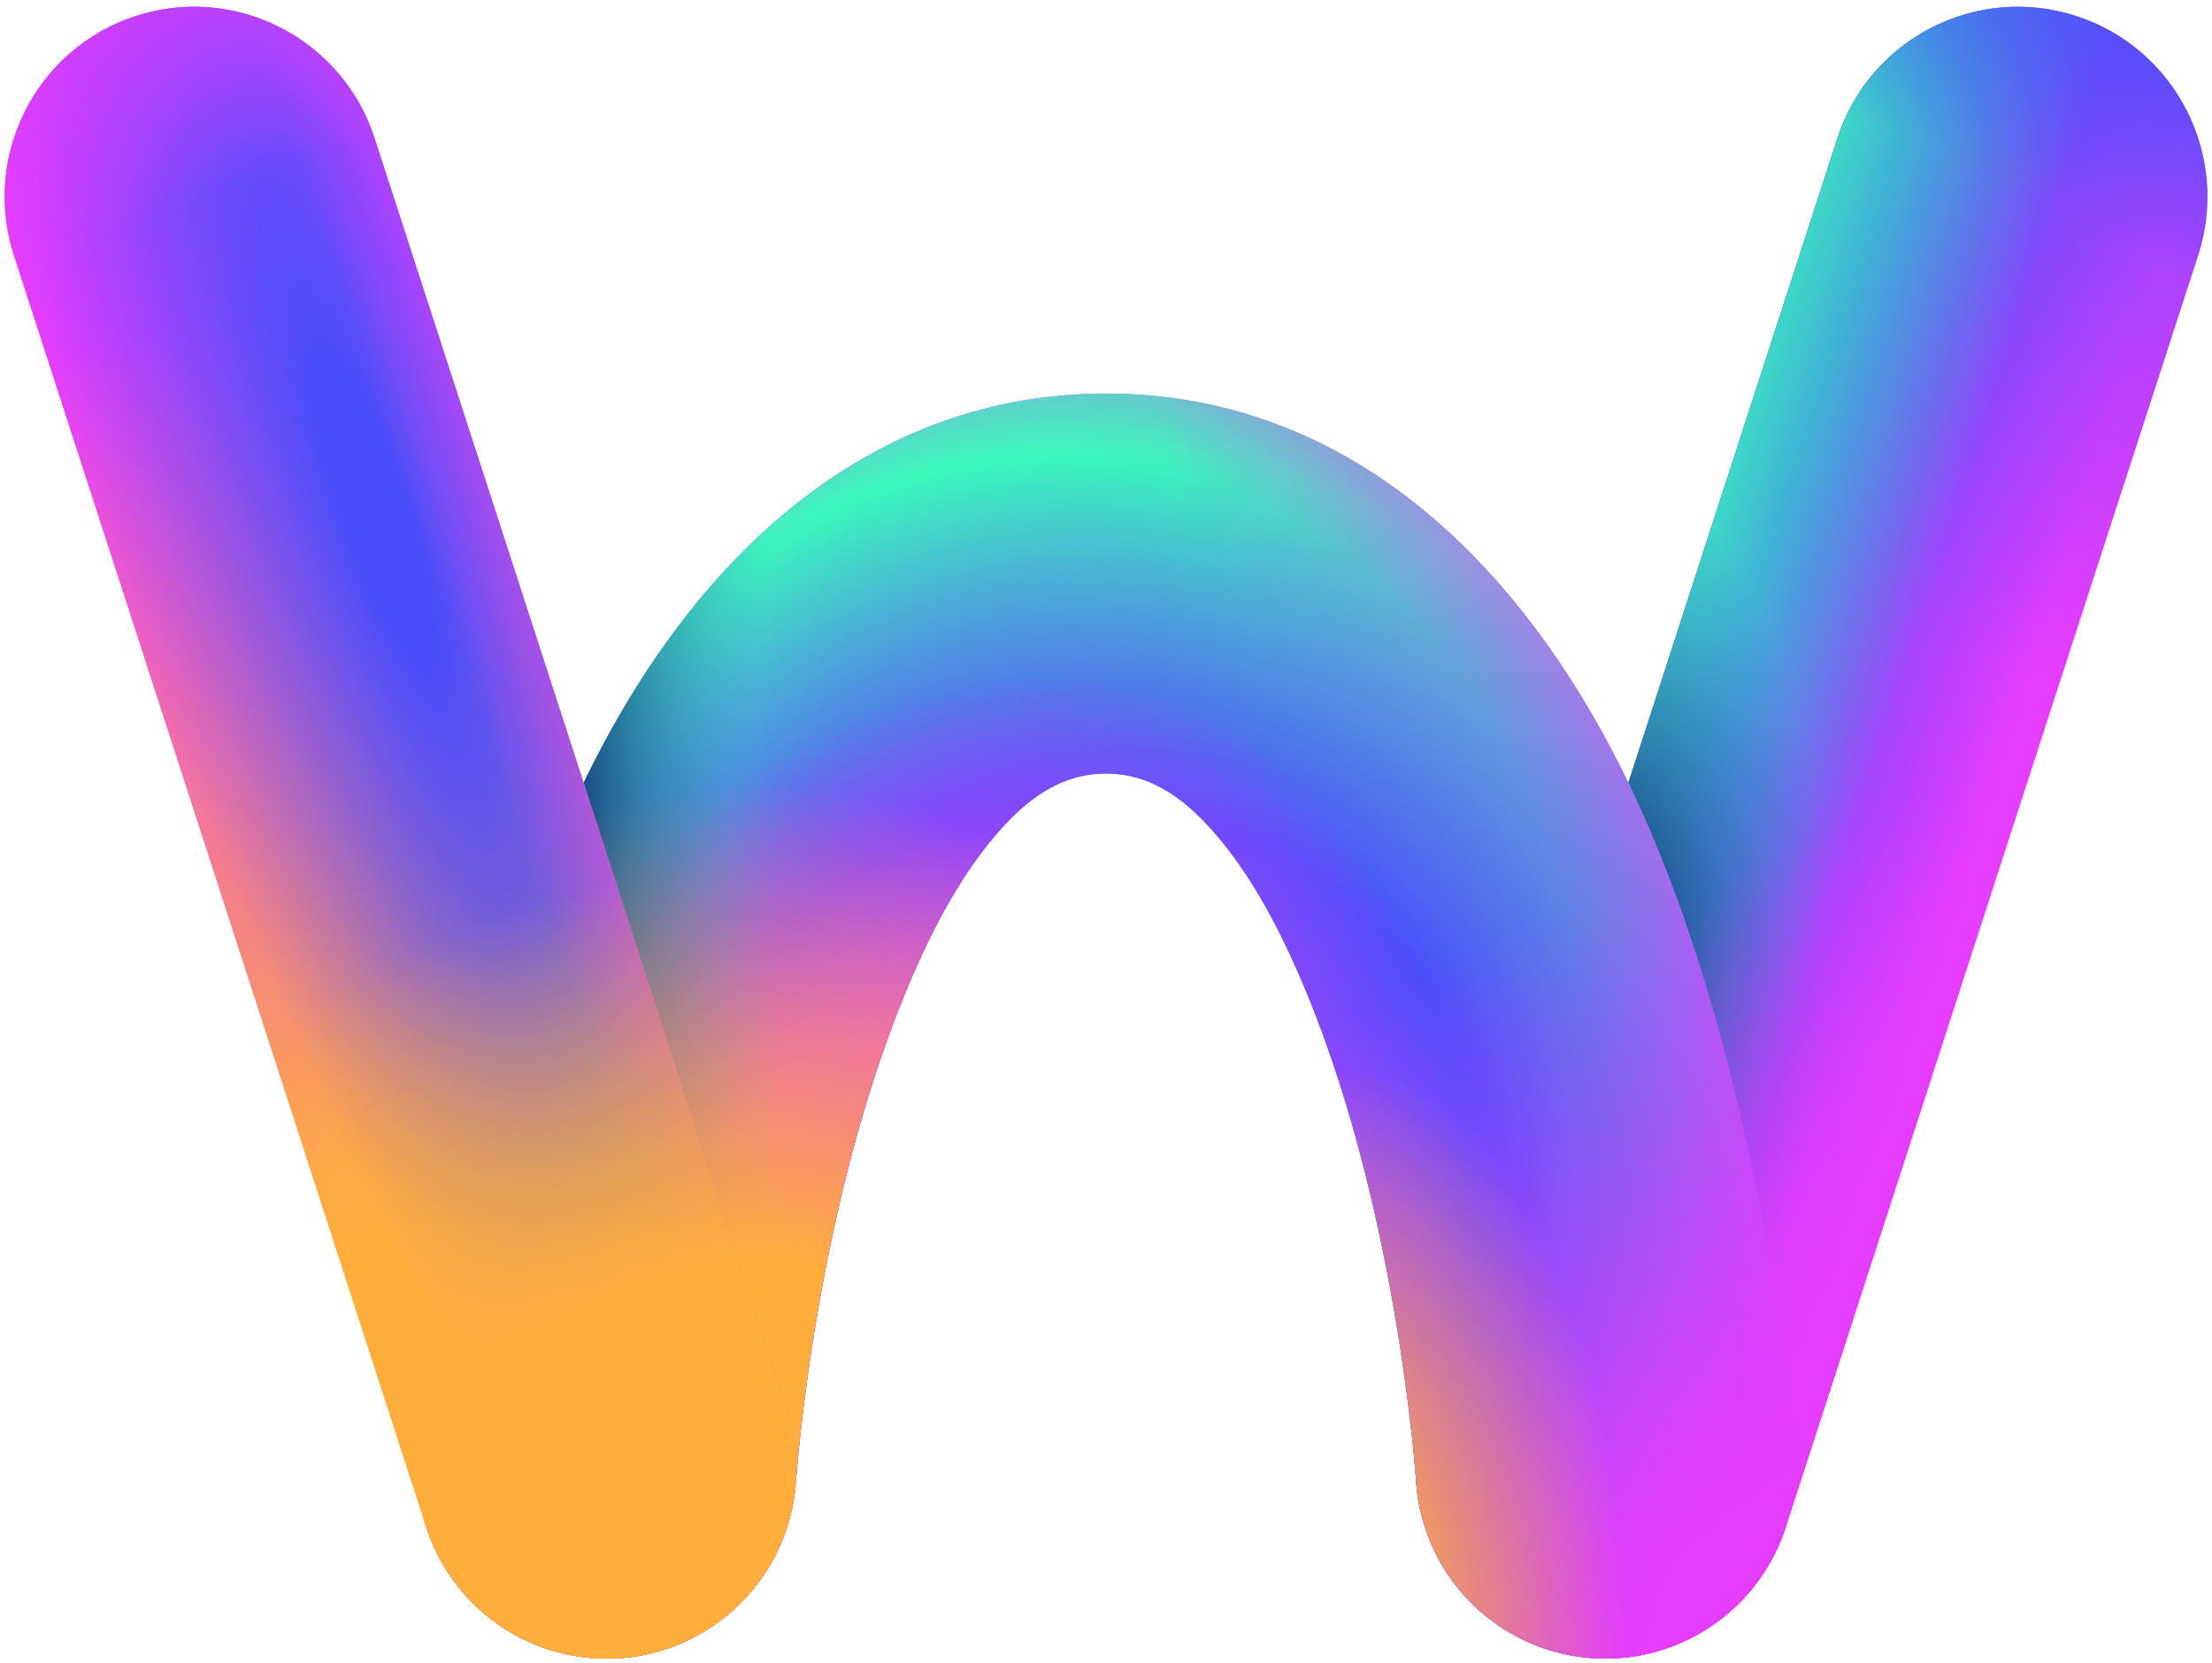 <svg width="246" height="185" viewBox="0 0 246 185" fill="none" xmlns="http://www.w3.org/2000/svg">
<path fill-rule="evenodd" clip-rule="evenodd" d="M198.591 169.899L244.463 28.424C248.062 17.332 241.991 5.394 230.922 1.793C219.853 -1.808 207.941 4.27 204.347 15.363L158.475 156.832C154.876 167.924 160.947 179.862 172.016 183.463C183.085 187.069 194.998 180.991 198.591 169.899Z" fill="url(#paint0_linear_3102_543)"/>
<path fill-rule="evenodd" clip-rule="evenodd" d="M198.591 169.899L244.463 28.424C248.062 17.332 241.991 5.394 230.922 1.793C219.853 -1.808 207.941 4.27 204.347 15.363L158.475 156.832C154.876 167.924 160.947 179.862 172.016 183.463C183.085 187.069 194.998 180.991 198.591 169.899Z" fill="url(#paint1_linear_3102_543)"/>
<path fill-rule="evenodd" clip-rule="evenodd" d="M198.591 169.899L244.463 28.424C248.062 17.332 241.991 5.394 230.922 1.793C219.853 -1.808 207.941 4.27 204.347 15.363L158.475 156.832C154.876 167.924 160.947 179.862 172.016 183.463C183.085 187.069 194.998 180.991 198.591 169.899Z" fill="url(#paint2_linear_3102_543)" fill-opacity="0.8"/>
<path fill-rule="evenodd" clip-rule="evenodd" d="M198.591 169.899L244.463 28.424C248.062 17.332 241.991 5.394 230.922 1.793C219.853 -1.808 207.941 4.27 204.347 15.363L158.475 156.832C154.876 167.924 160.947 179.862 172.016 183.463C183.085 187.069 194.998 180.991 198.591 169.899Z" fill="url(#paint3_radial_3102_543)"/>
<path fill-rule="evenodd" clip-rule="evenodd" d="M198.591 169.899L244.463 28.424C248.062 17.332 241.991 5.394 230.922 1.793C219.853 -1.808 207.941 4.27 204.347 15.363L158.475 156.832C154.876 167.924 160.947 179.862 172.016 183.463C183.085 187.069 194.998 180.991 198.591 169.899Z" fill="url(#paint4_radial_3102_543)"/>
<path fill-rule="evenodd" clip-rule="evenodd" d="M198.591 169.899L244.463 28.424C248.062 17.332 241.991 5.394 230.922 1.793C219.853 -1.808 207.941 4.27 204.347 15.363L158.475 156.832C154.876 167.924 160.947 179.862 172.016 183.463C183.085 187.069 194.998 180.991 198.591 169.899Z" fill="url(#paint5_radial_3102_543)"/>
<path fill-rule="evenodd" clip-rule="evenodd" d="M122.994 86.046C128.2 86.046 132.039 89.101 135.312 92.932C138.949 97.197 141.853 102.484 144.32 108.097C155.411 133.293 157.488 164.815 157.488 164.815C158.283 176.453 168.359 185.25 179.973 184.452C191.586 183.655 200.364 173.553 199.569 161.92C199.569 161.92 196.782 122.549 182.915 91.038C171.023 64.017 150.888 43.775 122.999 43.775C95.111 43.775 74.975 64.017 63.084 91.038C49.212 122.549 46.43 161.92 46.43 161.92C45.634 173.558 54.413 183.655 66.026 184.452C77.64 185.25 87.716 176.453 88.511 164.815C88.511 164.815 90.588 133.299 101.678 108.097C104.145 102.489 107.05 97.197 110.686 92.932C113.954 89.101 117.793 86.046 122.994 86.046Z" fill="#E63CFE"/>
<path fill-rule="evenodd" clip-rule="evenodd" d="M122.994 86.046C128.2 86.046 132.039 89.101 135.312 92.932C138.949 97.197 141.853 102.484 144.32 108.097C155.411 133.293 157.488 164.815 157.488 164.815C158.283 176.453 168.359 185.25 179.973 184.452C191.586 183.655 200.364 173.553 199.569 161.92C199.569 161.92 196.782 122.549 182.915 91.038C171.023 64.017 150.888 43.775 122.999 43.775C95.111 43.775 74.975 64.017 63.084 91.038C49.212 122.549 46.43 161.92 46.43 161.92C45.634 173.558 54.413 183.655 66.026 184.452C77.64 185.25 87.716 176.453 88.511 164.815C88.511 164.815 90.588 133.299 101.678 108.097C104.145 102.489 107.05 97.197 110.686 92.932C113.954 89.101 117.793 86.046 122.994 86.046Z" fill="url(#paint6_radial_3102_543)"/>
<path fill-rule="evenodd" clip-rule="evenodd" d="M122.994 86.046C128.2 86.046 132.039 89.101 135.312 92.932C138.949 97.197 141.853 102.484 144.32 108.097C155.411 133.293 157.488 164.815 157.488 164.815C158.283 176.453 168.359 185.25 179.973 184.452C191.586 183.655 200.364 173.553 199.569 161.92C199.569 161.92 196.782 122.549 182.915 91.038C171.023 64.017 150.888 43.775 122.999 43.775C95.111 43.775 74.975 64.017 63.084 91.038C49.212 122.549 46.43 161.92 46.43 161.92C45.634 173.558 54.413 183.655 66.026 184.452C77.64 185.25 87.716 176.453 88.511 164.815C88.511 164.815 90.588 133.299 101.678 108.097C104.145 102.489 107.05 97.197 110.686 92.932C113.954 89.101 117.793 86.046 122.994 86.046Z" fill="url(#paint7_radial_3102_543)"/>
<path fill-rule="evenodd" clip-rule="evenodd" d="M122.994 86.046C128.2 86.046 132.039 89.101 135.312 92.932C138.949 97.197 141.853 102.484 144.32 108.097C155.411 133.293 157.488 164.815 157.488 164.815C158.283 176.453 168.359 185.25 179.973 184.452C191.586 183.655 200.364 173.553 199.569 161.92C199.569 161.92 196.782 122.549 182.915 91.038C171.023 64.017 150.888 43.775 122.999 43.775C95.111 43.775 74.975 64.017 63.084 91.038C49.212 122.549 46.43 161.92 46.43 161.92C45.634 173.558 54.413 183.655 66.026 184.452C77.64 185.25 87.716 176.453 88.511 164.815C88.511 164.815 90.588 133.299 101.678 108.097C104.145 102.489 107.05 97.197 110.686 92.932C113.954 89.101 117.793 86.046 122.994 86.046Z" fill="url(#paint8_radial_3102_543)"/>
<path fill-rule="evenodd" clip-rule="evenodd" d="M122.994 86.046C128.2 86.046 132.039 89.101 135.312 92.932C138.949 97.197 141.853 102.484 144.32 108.097C155.411 133.293 157.488 164.815 157.488 164.815C158.283 176.453 168.359 185.25 179.973 184.452C191.586 183.655 200.364 173.553 199.569 161.92C199.569 161.92 196.782 122.549 182.915 91.038C171.023 64.017 150.888 43.775 122.999 43.775C95.111 43.775 74.975 64.017 63.084 91.038C49.212 122.549 46.43 161.92 46.43 161.92C45.634 173.558 54.413 183.655 66.026 184.452C77.64 185.25 87.716 176.453 88.511 164.815C88.511 164.815 90.588 133.299 101.678 108.097C104.145 102.489 107.05 97.197 110.686 92.932C113.954 89.101 117.793 86.046 122.994 86.046Z" fill="url(#paint9_radial_3102_543)"/>
<path fill-rule="evenodd" clip-rule="evenodd" d="M122.994 86.046C128.2 86.046 132.039 89.101 135.312 92.932C138.949 97.197 141.853 102.484 144.32 108.097C155.411 133.293 157.488 164.815 157.488 164.815C158.283 176.453 168.359 185.25 179.973 184.452C191.586 183.655 200.364 173.553 199.569 161.92C199.569 161.92 196.782 122.549 182.915 91.038C171.023 64.017 150.888 43.775 122.999 43.775C95.111 43.775 74.975 64.017 63.084 91.038C49.212 122.549 46.43 161.92 46.43 161.92C45.634 173.558 54.413 183.655 66.026 184.452C77.64 185.25 87.716 176.453 88.511 164.815C88.511 164.815 90.588 133.299 101.678 108.097C104.145 102.489 107.05 97.197 110.686 92.932C113.954 89.101 117.793 86.046 122.994 86.046Z" fill="url(#paint10_radial_3102_543)"/>
<path fill-rule="evenodd" clip-rule="evenodd" d="M122.994 86.046C128.2 86.046 132.039 89.101 135.312 92.932C138.949 97.197 141.853 102.484 144.32 108.097C155.411 133.293 157.488 164.815 157.488 164.815C158.283 176.453 168.359 185.25 179.973 184.452C191.586 183.655 200.364 173.553 199.569 161.92C199.569 161.92 196.782 122.549 182.915 91.038C171.023 64.017 150.888 43.775 122.999 43.775C95.111 43.775 74.975 64.017 63.084 91.038C49.212 122.549 46.43 161.92 46.43 161.92C45.634 173.558 54.413 183.655 66.026 184.452C77.64 185.25 87.716 176.453 88.511 164.815C88.511 164.815 90.588 133.299 101.678 108.097C104.145 102.489 107.05 97.197 110.686 92.932C113.954 89.101 117.793 86.046 122.994 86.046Z" fill="url(#paint11_radial_3102_543)"/>
<path fill-rule="evenodd" clip-rule="evenodd" d="M122.994 86.046C128.2 86.046 132.039 89.101 135.312 92.932C138.949 97.197 141.853 102.484 144.32 108.097C155.411 133.293 157.488 164.815 157.488 164.815C158.283 176.453 168.359 185.25 179.973 184.452C191.586 183.655 200.364 173.553 199.569 161.92C199.569 161.92 196.782 122.549 182.915 91.038C171.023 64.017 150.888 43.775 122.999 43.775C95.111 43.775 74.975 64.017 63.084 91.038C49.212 122.549 46.43 161.92 46.43 161.92C45.634 173.558 54.413 183.655 66.026 184.452C77.64 185.25 87.716 176.453 88.511 164.815C88.511 164.815 90.588 133.299 101.678 108.097C104.145 102.489 107.05 97.197 110.686 92.932C113.954 89.101 117.793 86.046 122.994 86.046Z" fill="url(#paint12_radial_3102_543)"/>
<path fill-rule="evenodd" clip-rule="evenodd" d="M122.994 86.046C128.2 86.046 132.039 89.101 135.312 92.932C138.949 97.197 141.853 102.484 144.32 108.097C155.411 133.293 157.488 164.815 157.488 164.815C158.283 176.453 168.359 185.25 179.973 184.452C191.586 183.655 200.364 173.553 199.569 161.92C199.569 161.92 196.782 122.549 182.915 91.038C171.023 64.017 150.888 43.775 122.999 43.775C95.111 43.775 74.975 64.017 63.084 91.038C49.212 122.549 46.43 161.92 46.43 161.92C45.634 173.558 54.413 183.655 66.026 184.452C77.64 185.25 87.716 176.453 88.511 164.815C88.511 164.815 90.588 133.299 101.678 108.097C104.145 102.489 107.05 97.197 110.686 92.932C113.954 89.101 117.793 86.046 122.994 86.046Z" fill="url(#paint13_radial_3102_543)"/>
<path fill-rule="evenodd" clip-rule="evenodd" d="M87.525 156.832L41.653 15.357C38.059 4.265 26.152 -1.819 15.078 1.787C4.009 5.394 -2.062 17.326 1.537 28.418L47.409 169.893C51.008 180.985 62.915 187.069 73.984 183.463C85.053 179.856 91.124 167.924 87.525 156.832Z" fill="url(#paint14_linear_3102_543)"/>
<path fill-rule="evenodd" clip-rule="evenodd" d="M87.525 156.832L41.653 15.357C38.059 4.265 26.152 -1.819 15.078 1.787C4.009 5.394 -2.062 17.326 1.537 28.418L47.409 169.893C51.008 180.985 62.915 187.069 73.984 183.463C85.053 179.856 91.124 167.924 87.525 156.832Z" fill="url(#paint15_radial_3102_543)"/>
<path fill-rule="evenodd" clip-rule="evenodd" d="M87.525 156.832L41.653 15.357C38.059 4.265 26.152 -1.819 15.078 1.787C4.009 5.394 -2.062 17.326 1.537 28.418L47.409 169.893C51.008 180.985 62.915 187.069 73.984 183.463C85.053 179.856 91.124 167.924 87.525 156.832Z" fill="url(#paint16_linear_3102_543)"/>
<path fill-rule="evenodd" clip-rule="evenodd" d="M87.525 156.832L41.653 15.357C38.059 4.265 26.152 -1.819 15.078 1.787C4.009 5.394 -2.062 17.326 1.537 28.418L47.409 169.893C51.008 180.985 62.915 187.069 73.984 183.463C85.053 179.856 91.124 167.924 87.525 156.832Z" fill="url(#paint17_radial_3102_543)"/>
<path fill-rule="evenodd" clip-rule="evenodd" d="M87.525 156.832L41.653 15.357C38.059 4.265 26.152 -1.819 15.078 1.787C4.009 5.394 -2.062 17.326 1.537 28.418L47.409 169.893C51.008 180.985 62.915 187.069 73.984 183.463C85.053 179.856 91.124 167.924 87.525 156.832Z" fill="url(#paint18_radial_3102_543)"/>
<defs>
<linearGradient id="paint0_linear_3102_543" x1="268.998" y1="-45.595" x2="200.306" y2="176.523" gradientUnits="userSpaceOnUse">
<stop stop-color="#4A4EFA"/>
<stop offset="0.549" stop-color="#E63CFE"/>
</linearGradient>
<linearGradient id="paint1_linear_3102_543" x1="182.725" y1="82.449" x2="221.638" y2="95.046" gradientUnits="userSpaceOnUse">
<stop offset="0.16" stop-color="#4A4EFA"/>
<stop offset="0.946" stop-color="#4A4EFA" stop-opacity="0"/>
</linearGradient>
<linearGradient id="paint2_linear_3102_543" x1="188.622" y1="63.773" x2="213.072" y2="71.593" gradientUnits="userSpaceOnUse">
<stop stop-color="#39FBBB"/>
<stop offset="1" stop-color="#39FBBB" stop-opacity="0"/>
</linearGradient>
<radialGradient id="paint3_radial_3102_543" cx="0" cy="0" r="1" gradientUnits="userSpaceOnUse" gradientTransform="translate(179.587 115.507) rotate(-64.165) scale(127.494 127.493)">
<stop offset="0.832" stop-color="#4A4EFA" stop-opacity="0"/>
<stop offset="1" stop-color="#4A4EFA" stop-opacity="0.75"/>
</radialGradient>
<radialGradient id="paint4_radial_3102_543" cx="0" cy="0" r="1" gradientUnits="userSpaceOnUse" gradientTransform="translate(177.115 107.092) scale(28.424 60.789)">
<stop offset="0.169" stop-color="#11417A"/>
<stop offset="0.926" stop-color="#4069D4" stop-opacity="0"/>
</radialGradient>
<radialGradient id="paint5_radial_3102_543" cx="0" cy="0" r="1" gradientUnits="userSpaceOnUse" gradientTransform="translate(210.016 184.502) rotate(-90) scale(94.017 45.059)">
<stop offset="0.349" stop-color="#E63CFE"/>
<stop offset="1" stop-color="#E63CFE" stop-opacity="0"/>
</radialGradient>
<radialGradient id="paint6_radial_3102_543" cx="0" cy="0" r="1" gradientUnits="userSpaceOnUse" gradientTransform="translate(115.851 117.978) rotate(-85.767) scale(96.865 86.009)">
<stop stop-color="#39FBBB" stop-opacity="0.5"/>
<stop offset="0.689" stop-color="#39FBBB"/>
<stop offset="1" stop-color="#39FBBB" stop-opacity="0"/>
</radialGradient>
<radialGradient id="paint7_radial_3102_543" cx="0" cy="0" r="1" gradientUnits="userSpaceOnUse" gradientTransform="translate(253.861 172.515) rotate(-122.629) scale(232.221 56.495)">
<stop stop-color="#E63CFE"/>
<stop offset="1" stop-color="#E63CFE" stop-opacity="0"/>
</radialGradient>
<radialGradient id="paint8_radial_3102_543" cx="0" cy="0" r="1" gradientUnits="userSpaceOnUse" gradientTransform="translate(119.7 147.875) rotate(-85.02) scale(104.495 89.886)">
<stop offset="0.557" stop-color="#4A4EFA"/>
<stop offset="0.935" stop-color="#4A4EFA" stop-opacity="0"/>
</radialGradient>
<radialGradient id="paint9_radial_3102_543" cx="0" cy="0" r="1" gradientUnits="userSpaceOnUse" gradientTransform="translate(91.364 179.502) rotate(-68.637) scale(109.126 65.123)">
<stop offset="0.613" stop-color="#E63CFE"/>
<stop offset="1" stop-color="#E63CFE" stop-opacity="0"/>
</radialGradient>
<radialGradient id="paint10_radial_3102_543" cx="0" cy="0" r="1" gradientUnits="userSpaceOnUse" gradientTransform="translate(196.95 105.6) rotate(176.233) scale(135.493 342.53)">
<stop offset="0.814" stop-color="#4A98D0" stop-opacity="0"/>
<stop offset="0.973" stop-color="#11417A"/>
</radialGradient>
<radialGradient id="paint11_radial_3102_543" cx="0" cy="0" r="1" gradientUnits="userSpaceOnUse" gradientTransform="translate(83.227 184.502) rotate(-90) scale(97.108 80.572)">
<stop offset="0.458" stop-color="#FFAE3C"/>
<stop offset="1" stop-color="#FFAE3C" stop-opacity="0"/>
</radialGradient>
<radialGradient id="paint12_radial_3102_543" cx="0" cy="0" r="1" gradientUnits="userSpaceOnUse" gradientTransform="translate(200.978 184.502) rotate(-90) scale(87.529 87.528)">
<stop offset="0.192" stop-color="#E63CFE"/>
<stop offset="1" stop-color="#E63CFE" stop-opacity="0"/>
</radialGradient>
<radialGradient id="paint13_radial_3102_543" cx="0" cy="0" r="1" gradientUnits="userSpaceOnUse" gradientTransform="translate(149.628 184.502) rotate(-90) scale(65.865 31.287)">
<stop offset="0.174" stop-color="#FFAE3C"/>
<stop offset="1" stop-color="#FFAE3C" stop-opacity="0"/>
</radialGradient>
<linearGradient id="paint14_linear_3102_543" x1="-6.707" y1="9.578" x2="52.52" y2="193.841" gradientUnits="userSpaceOnUse">
<stop offset="0.17" stop-color="#E63CFE"/>
<stop offset="0.709" stop-color="#FFAE3C"/>
</linearGradient>
<radialGradient id="paint15_radial_3102_543" cx="0" cy="0" r="1" gradientUnits="userSpaceOnUse" gradientTransform="translate(41.777 56.911) rotate(161.042) scale(29.55 144.294)">
<stop offset="0.12" stop-color="#4A4EFA"/>
<stop offset="1" stop-color="#4A4EFA" stop-opacity="0"/>
</radialGradient>
<linearGradient id="paint16_linear_3102_543" x1="67.766" y1="95.7" x2="59.471" y2="98.415" gradientUnits="userSpaceOnUse">
<stop stop-color="#E63CFE" stop-opacity="0.33"/>
<stop offset="1" stop-color="#E63CFE" stop-opacity="0"/>
</linearGradient>
<radialGradient id="paint17_radial_3102_543" cx="0" cy="0" r="1" gradientUnits="userSpaceOnUse" gradientTransform="translate(88.562 184.502) rotate(-90) scale(94.94 103.714)">
<stop offset="0.465" stop-color="#FFAE3C"/>
<stop offset="0.926" stop-color="#FFAE3C" stop-opacity="0"/>
</radialGradient>
<radialGradient id="paint18_radial_3102_543" cx="0" cy="0" r="1" gradientUnits="userSpaceOnUse" gradientTransform="translate(88.562 184.502) rotate(-90) scale(207.732 207.73)">
<stop offset="0.844" stop-color="#E63CFE" stop-opacity="0"/>
<stop offset="1" stop-color="#E63CFE"/>
</radialGradient>
</defs>
</svg>
